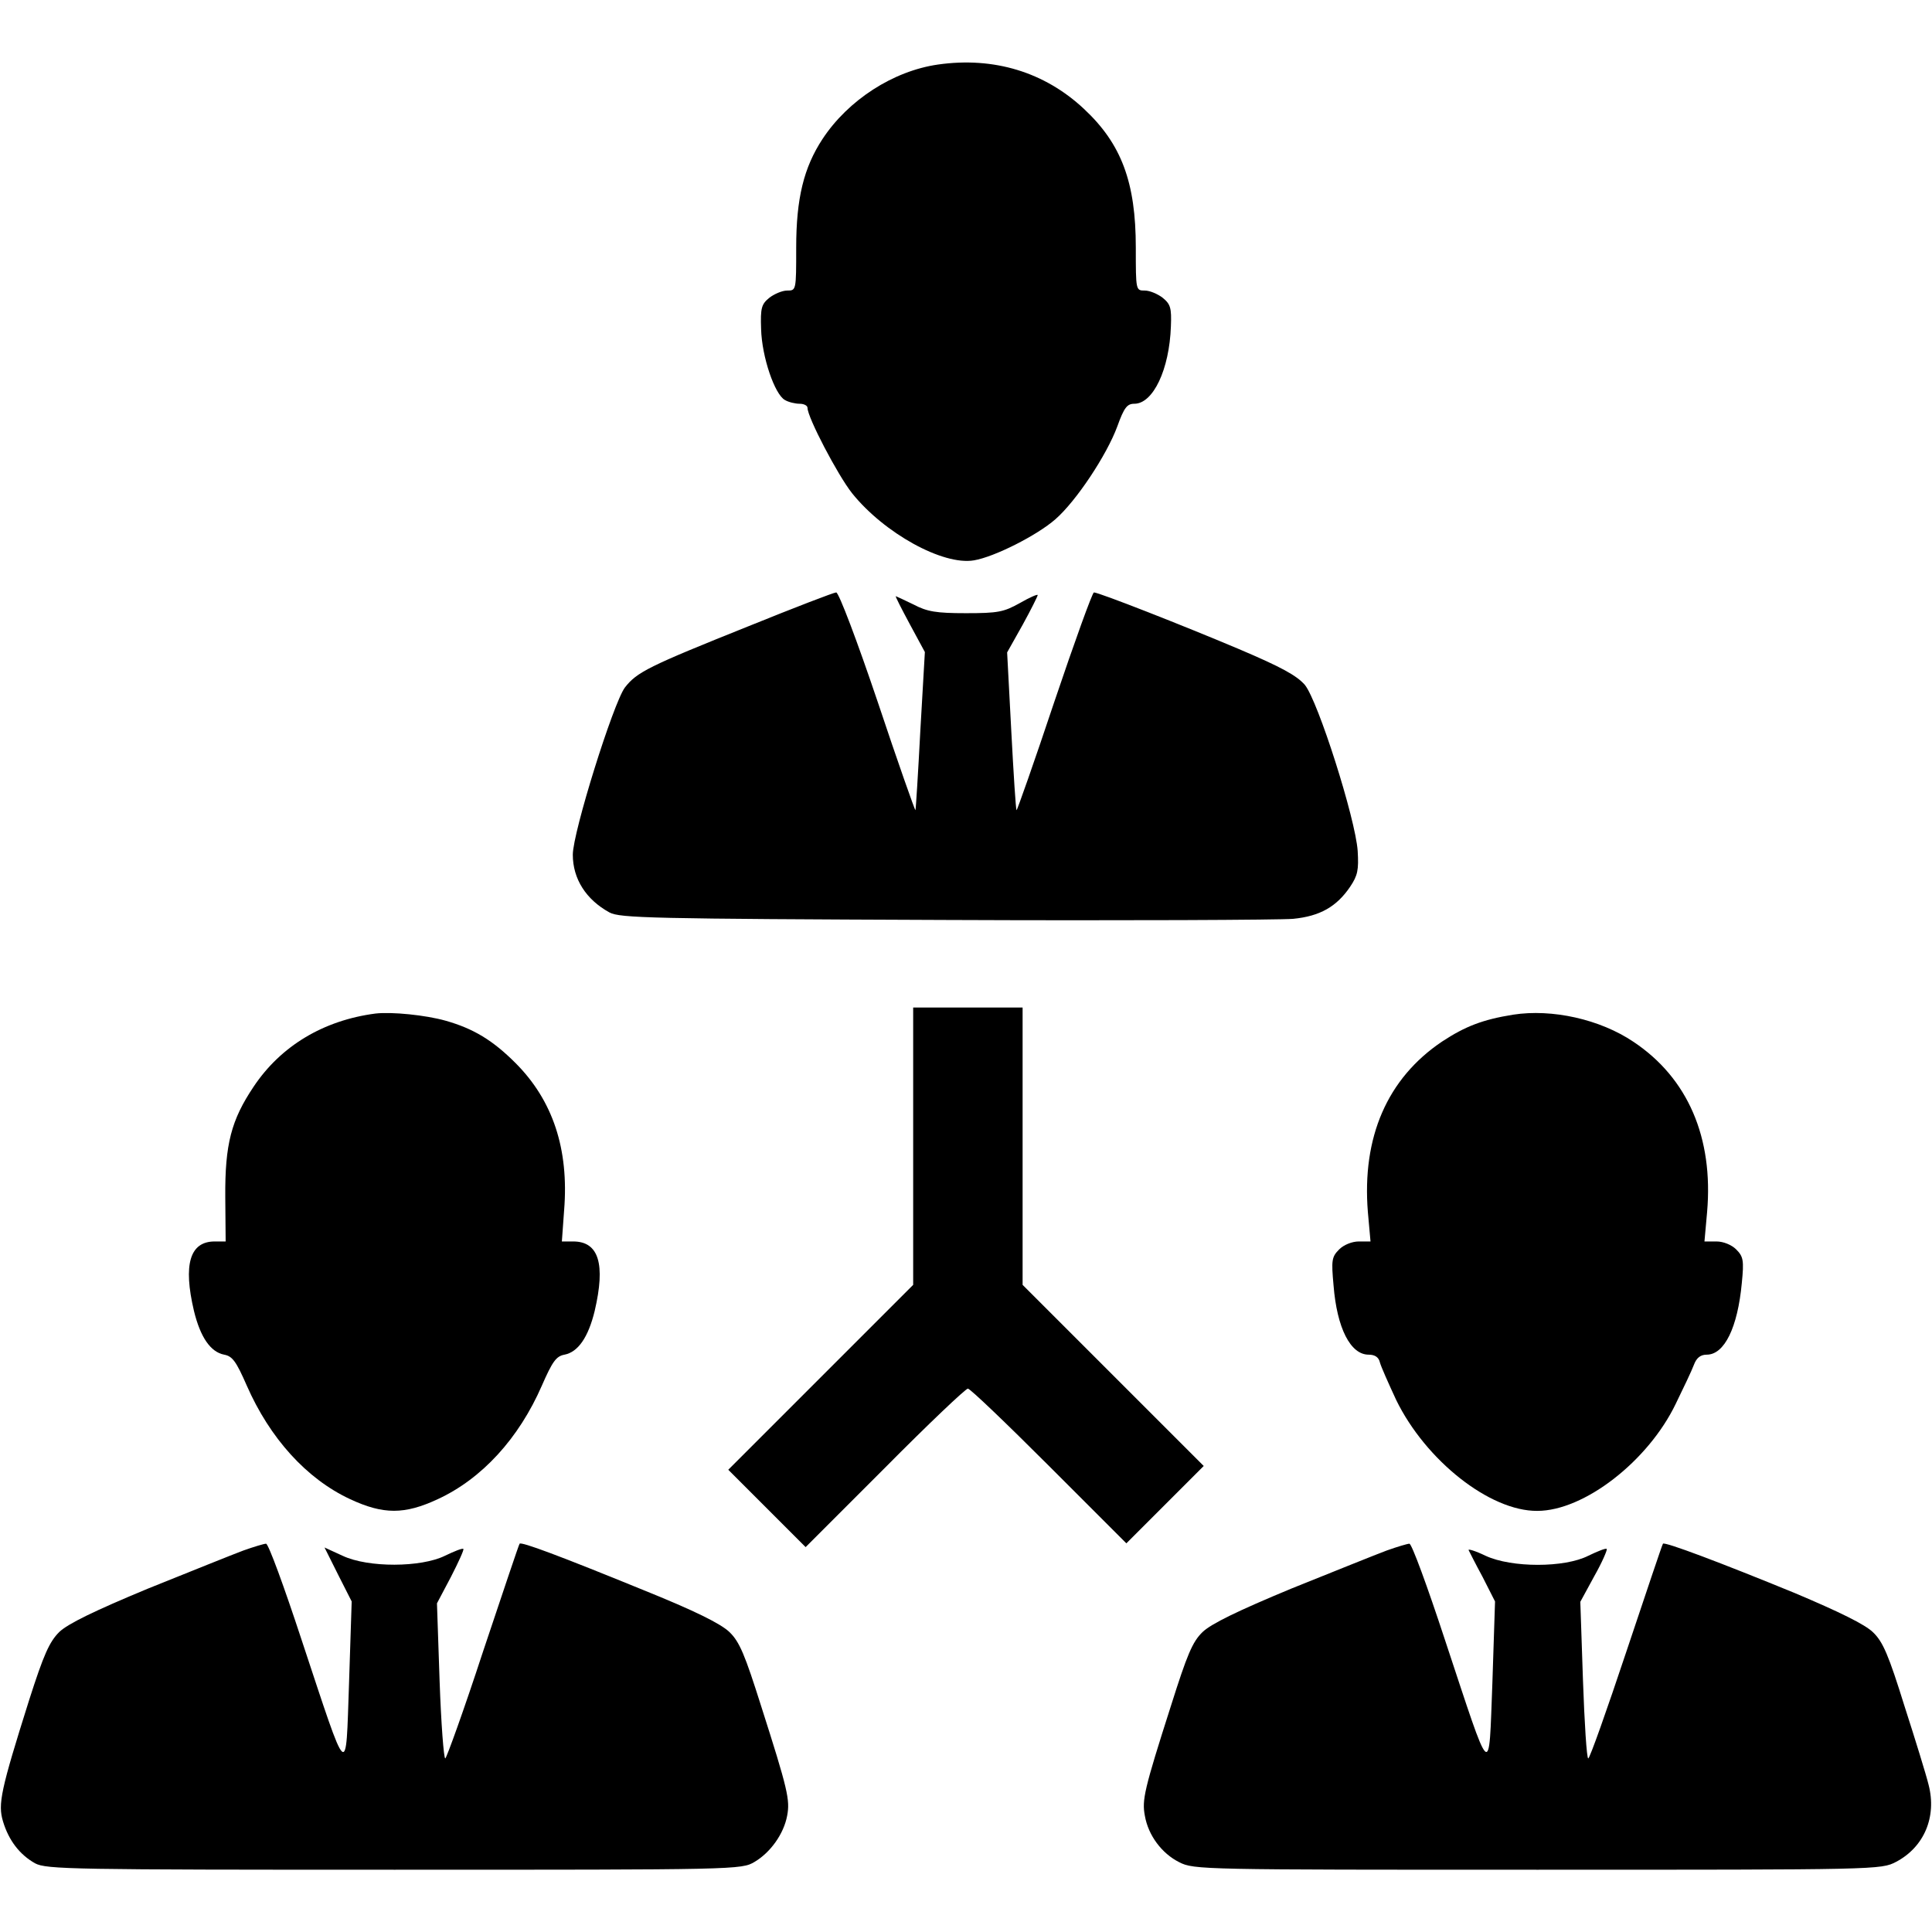 <?xml version="1.0" standalone="no"?>
<!DOCTYPE svg PUBLIC "-//W3C//DTD SVG 20010904//EN"
 "http://www.w3.org/TR/2001/REC-SVG-20010904/DTD/svg10.dtd">
<svg version="1.0" xmlns="http://www.w3.org/2000/svg"
 width="512pt" height="512pt" viewBox="0 0 512 512"
 preserveAspectRatio="xMidYMid meet">

<g transform="translate(0,512) scale(0.1,-0.1)"
fill="#000000" stroke="none">
<path d="M2486 4949 c-119 -17 -238 -94 -306 -197 -50 -76 -70 -158 -70 -288
0 -114 0 -114 -24 -114 -13 0 -34 -9 -47 -19 -21 -17 -24 -27 -22 -83 2 -74
36 -173 63 -188 10 -6 28 -10 39 -10 12 0 21 -5 21 -11 0 -25 80 -178 118
-226 85 -106 241 -192 323 -178 54 9 167 66 216 109 55 48 136 170 164 246 18
50 26 60 45 60 50 0 93 91 97 205 2 49 -1 59 -22 76 -13 10 -34 19 -47 19 -24
0 -24 0 -24 114 0 173 -38 275 -138 368 -104 97 -238 138 -386 117z"/>
<path d="M1985 3461 c-267 -107 -297 -122 -329 -163 -31 -42 -138 -384 -138
-443 0 -64 35 -119 97 -153 27 -15 112 -17 890 -20 473 -2 888 0 922 3 71 7
115 32 151 85 20 30 23 44 20 95 -6 86 -105 397 -140 440 -22 25 -62 47 -175
95 -149 63 -371 150 -384 150 -4 0 -51 -130 -105 -290 -53 -159 -99 -289 -100
-287 -2 1 -8 96 -14 210 l-11 208 41 73 c22 40 40 76 40 79 0 3 -21 -6 -47
-21 -43 -24 -58 -27 -143 -27 -79 0 -103 4 -139 23 -25 12 -46 22 -47 22 -2 0
15 -33 37 -74 l40 -74 -12 -208 c-6 -115 -12 -210 -13 -211 -1 -2 -47 128
-100 287 -54 160 -103 290 -110 290 -6 0 -110 -40 -231 -89z"/>
<path d="M2420 2083 l0 -368 -245 -245 -245 -245 103 -103 102 -102 210 210
c115 116 214 210 220 210 6 0 102 -92 215 -205 l205 -205 102 102 103 103
-240 240 -240 240 0 368 0 367 -145 0 -145 0 0 -367z"/>
<path d="M995 2434 c-138 -18 -251 -86 -323 -194 -59 -88 -76 -152 -75 -292
l1 -118 -29 0 c-66 0 -84 -61 -55 -184 17 -70 44 -109 80 -116 22 -4 32 -18
60 -82 61 -139 158 -247 274 -301 88 -41 144 -41 232 0 117 54 215 161 276
301 28 64 38 78 60 82 36 7 63 46 80 116 29 124 11 184 -57 184 l-30 0 6 83
c13 162 -30 291 -129 390 -60 60 -111 91 -185 112 -53 15 -143 24 -186 19z"/>
<path d="M4010 2431 c-81 -13 -127 -31 -188 -71 -146 -98 -213 -254 -197 -452
l7 -78 -31 0 c-18 0 -40 -9 -52 -21 -20 -20 -21 -29 -15 -95 9 -114 45 -184
93 -184 17 0 27 -7 30 -21 3 -11 23 -56 43 -99 78 -160 248 -295 374 -294 124
0 294 132 367 284 20 41 42 87 48 103 7 19 18 27 34 27 47 0 82 72 93 190 6
60 4 70 -15 89 -12 12 -34 21 -52 21 l-32 0 7 78 c17 197 -51 355 -195 451
-89 60 -216 88 -319 72z"/>
<path d="M645 1011 c-27 -10 -141 -56 -253 -101 -142 -59 -212 -93 -235 -115
-26 -26 -41 -59 -80 -181 -75 -238 -83 -275 -69 -321 15 -50 44 -88 85 -111
30 -16 99 -17 952 -17 910 0 920 0 955 21 42 25 77 74 86 122 8 42 2 69 -69
291 -43 136 -57 170 -84 196 -23 22 -91 56 -230 112 -218 89 -322 128 -326
122 -2 -2 -45 -131 -97 -286 -51 -156 -97 -283 -100 -283 -4 0 -11 92 -15 205
l-7 206 37 70 c20 39 35 72 33 74 -2 3 -24 -6 -49 -18 -63 -31 -203 -32 -271
0 l-48 22 36 -72 36 -71 -7 -216 c-9 -257 0 -265 -126 115 -46 140 -88 255
-94 254 -5 0 -32 -8 -60 -18z"/>
<path d="M3675 1011 c-27 -10 -141 -56 -253 -101 -142 -59 -212 -93 -235 -115
-27 -26 -41 -60 -84 -196 -71 -222 -77 -249 -69 -291 9 -52 45 -100 91 -123
39 -20 60 -20 950 -20 903 0 910 0 950 21 74 39 108 119 86 204 -6 25 -35 119
-64 209 -42 135 -57 170 -83 195 -21 21 -91 55 -207 104 -195 80 -346 137
-350 131 -2 -2 -45 -131 -97 -286 -52 -156 -97 -283 -101 -283 -4 0 -10 93
-14 208 l-7 207 37 68 c21 37 35 70 33 72 -2 3 -24 -6 -49 -18 -63 -32 -203
-32 -272 0 -27 13 -47 19 -45 15 2 -4 18 -36 37 -71 l33 -65 -7 -215 c-10
-258 0 -266 -126 114 -46 140 -88 255 -94 254 -5 0 -32 -8 -60 -18z"/>
</g>
</svg>
